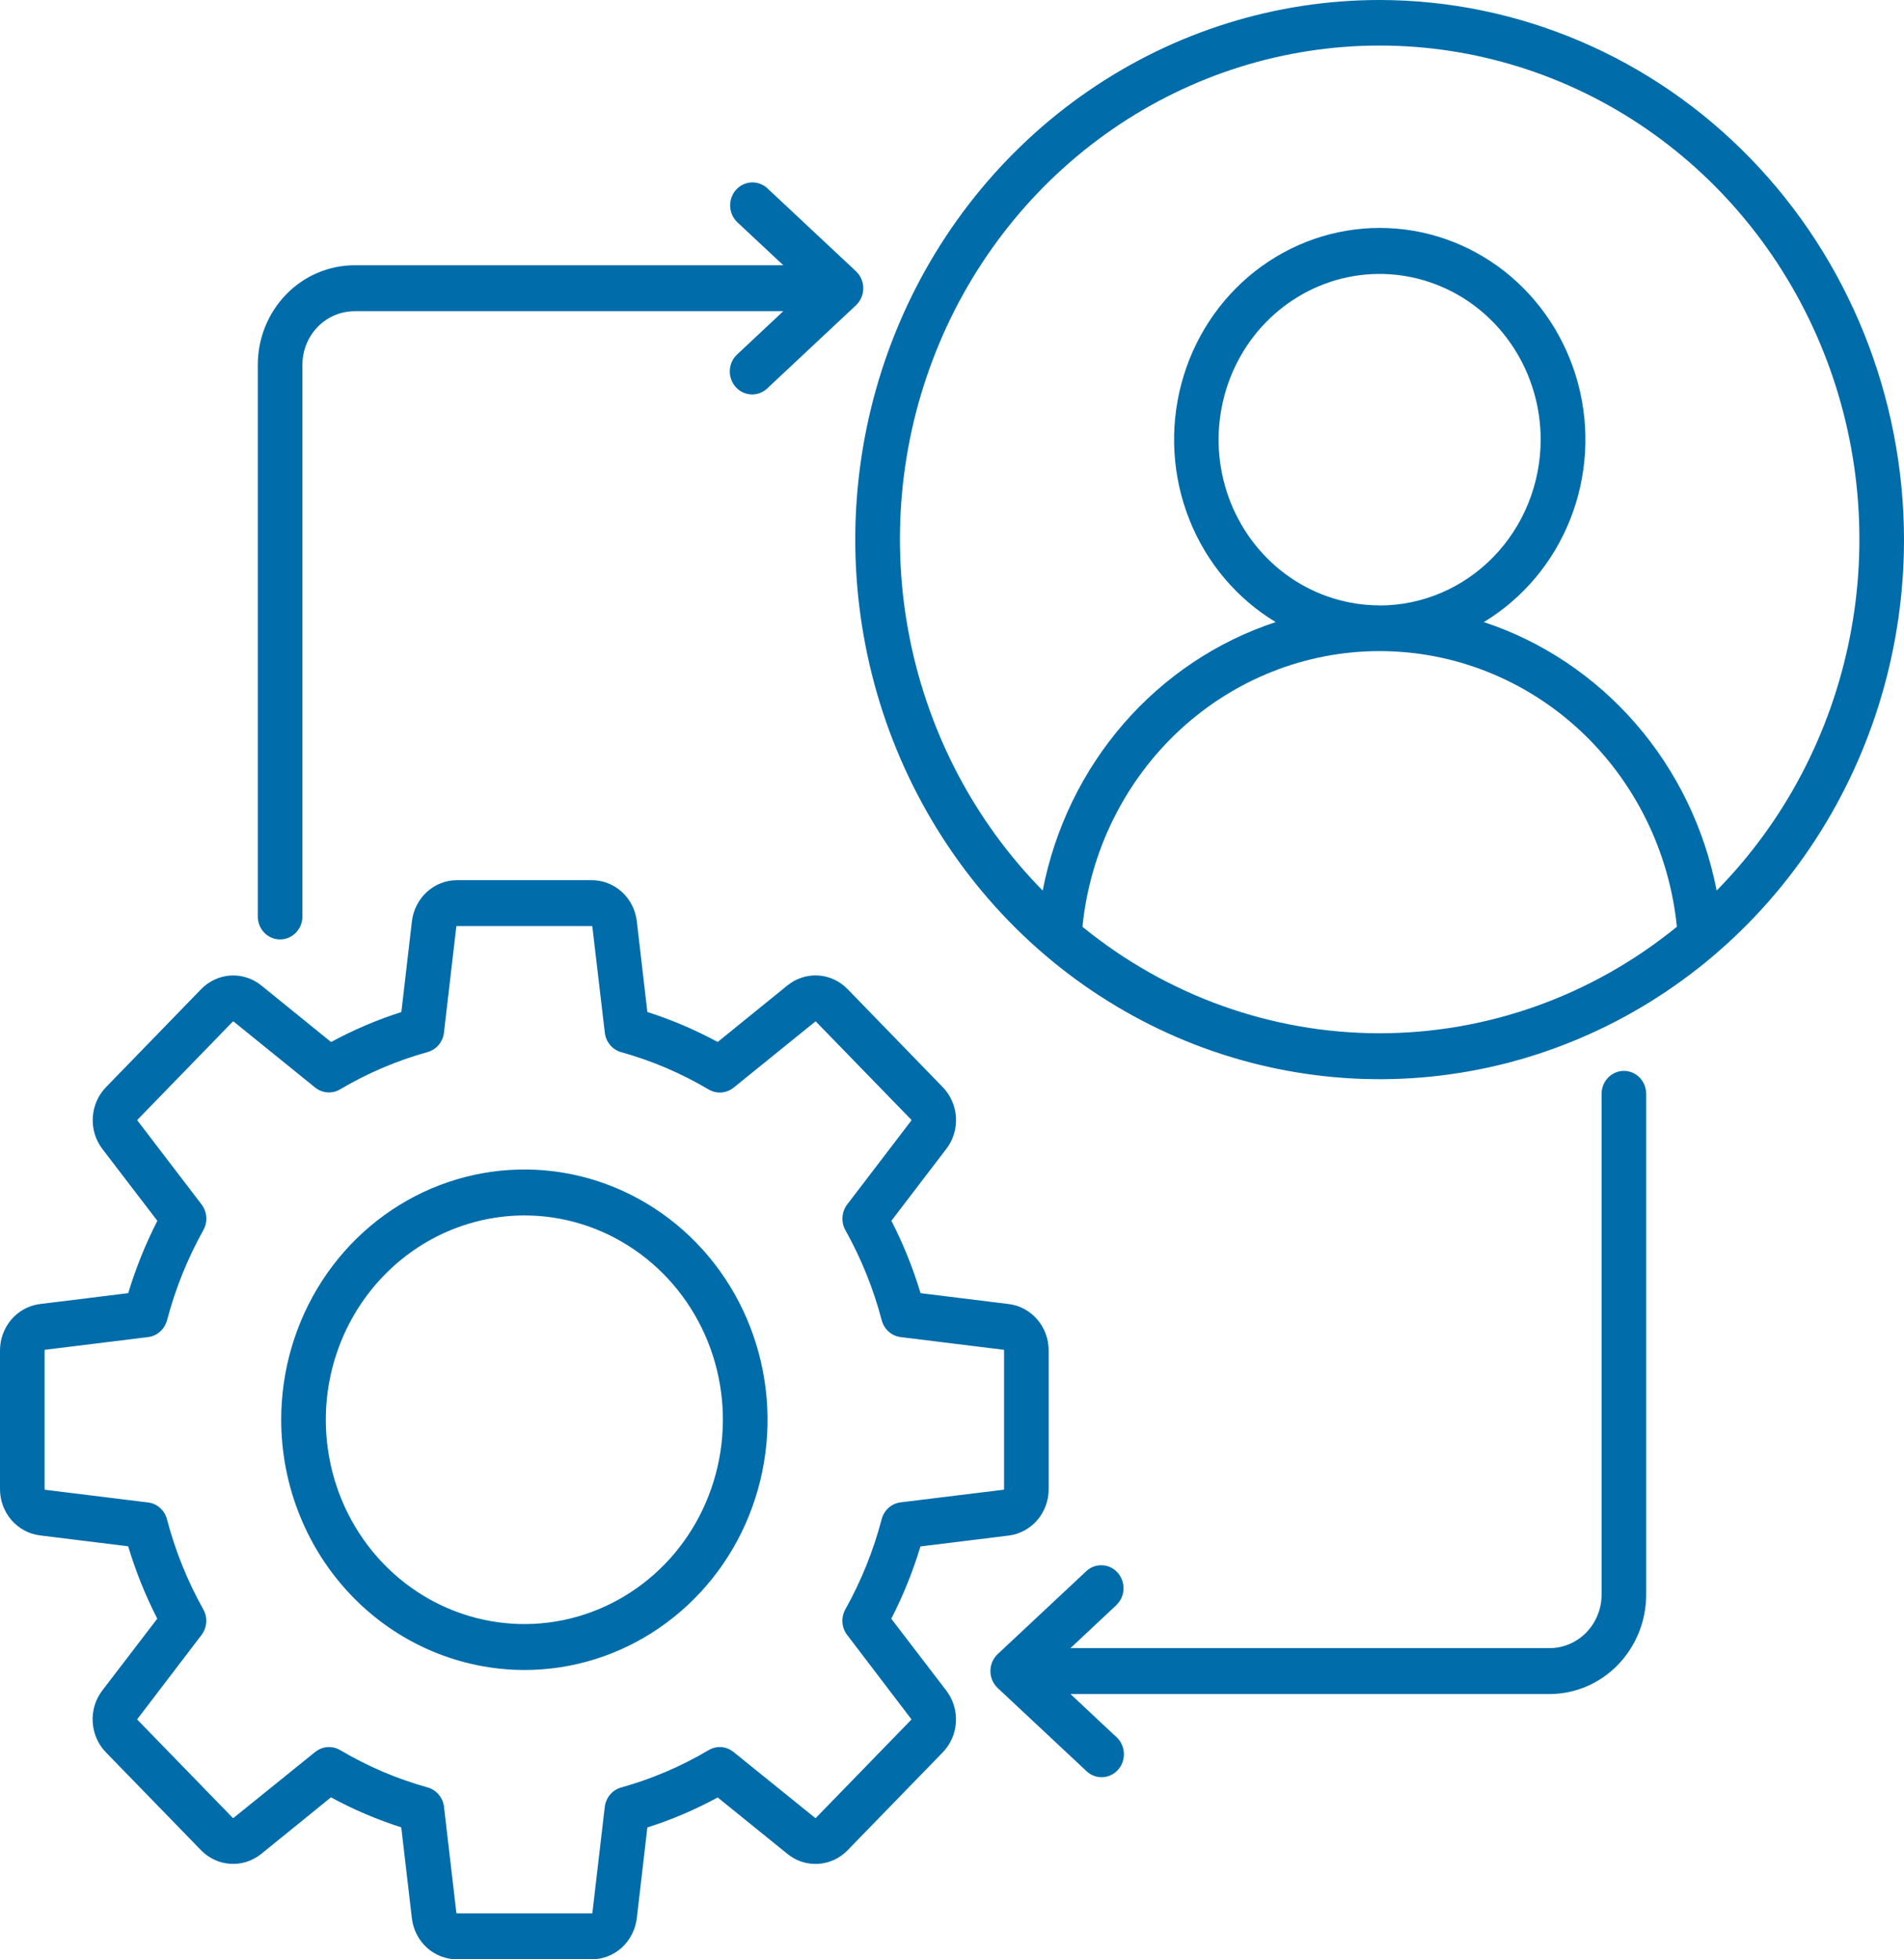 <?xml version="1.0" encoding="UTF-8"?>
<svg xmlns="http://www.w3.org/2000/svg" width="35" height="36" viewBox="0 0 35 36" fill="none">
  <path fill-rule="evenodd" clip-rule="evenodd" d="M20.526 29.488L19.678 30.282H28.484C28.738 30.282 28.981 30.178 29.161 29.994C29.34 29.809 29.441 29.559 29.441 29.298V20.098C29.441 19.986 29.484 19.879 29.561 19.8C29.638 19.721 29.742 19.676 29.851 19.676C29.96 19.676 30.064 19.721 30.141 19.8C30.218 19.879 30.261 19.986 30.261 20.098V29.298C30.261 29.783 30.073 30.247 29.74 30.59C29.407 30.933 28.955 31.125 28.484 31.126H19.678L20.526 31.92C20.566 31.957 20.599 32.002 20.621 32.053C20.644 32.103 20.657 32.157 20.66 32.212C20.662 32.268 20.654 32.323 20.636 32.375C20.618 32.427 20.59 32.475 20.553 32.516C20.517 32.557 20.473 32.59 20.424 32.614C20.376 32.638 20.323 32.651 20.269 32.654C20.215 32.656 20.162 32.648 20.111 32.629C20.06 32.61 20.014 32.581 19.974 32.544L18.34 31.015C18.298 30.976 18.264 30.928 18.241 30.874C18.218 30.82 18.206 30.762 18.206 30.703C18.206 30.645 18.218 30.587 18.241 30.533C18.264 30.479 18.298 30.431 18.34 30.392L19.974 28.863C20.055 28.79 20.16 28.753 20.267 28.76C20.374 28.766 20.474 28.815 20.546 28.897C20.618 28.978 20.657 29.086 20.653 29.196C20.649 29.306 20.604 29.41 20.526 29.486V29.488ZM6.516 4.874H14.4L13.55 4.08C13.472 4.004 13.426 3.9 13.422 3.789C13.418 3.679 13.456 3.571 13.528 3.49C13.601 3.408 13.701 3.359 13.808 3.352C13.916 3.346 14.021 3.383 14.102 3.456L15.735 4.984C15.777 5.024 15.811 5.072 15.834 5.126C15.857 5.18 15.869 5.238 15.869 5.297C15.869 5.355 15.857 5.413 15.834 5.467C15.811 5.521 15.777 5.569 15.735 5.609L14.102 7.138C14.062 7.175 14.015 7.204 13.965 7.223C13.914 7.241 13.86 7.25 13.806 7.247C13.753 7.244 13.7 7.231 13.651 7.207C13.602 7.184 13.559 7.15 13.522 7.109C13.486 7.068 13.458 7.02 13.44 6.968C13.421 6.916 13.413 6.861 13.416 6.805C13.418 6.75 13.432 6.696 13.454 6.646C13.477 6.596 13.51 6.551 13.55 6.513L14.399 5.718H6.516C6.262 5.719 6.019 5.823 5.839 6.007C5.66 6.192 5.559 6.442 5.559 6.703V16.852C5.556 16.962 5.511 17.066 5.434 17.142C5.358 17.218 5.255 17.261 5.149 17.261C5.042 17.261 4.94 17.218 4.863 17.142C4.787 17.066 4.742 16.962 4.739 16.852V6.702C4.739 6.217 4.927 5.753 5.26 5.41C5.593 5.067 6.045 4.875 6.516 4.874ZM25.361 11.123C24.776 11.123 24.203 10.944 23.716 10.61C23.23 10.275 22.85 9.799 22.626 9.243C22.402 8.687 22.343 8.074 22.458 7.484C22.572 6.893 22.854 6.35 23.268 5.924C23.683 5.499 24.21 5.209 24.785 5.091C25.359 4.974 25.954 5.035 26.495 5.266C27.036 5.496 27.498 5.887 27.823 6.388C28.148 6.889 28.322 7.478 28.321 8.08C28.32 8.887 28.008 9.661 27.453 10.232C26.898 10.803 26.146 11.124 25.361 11.125V11.123ZM31.556 16.363C32.801 15.099 33.652 13.483 34.002 11.72C34.352 9.958 34.184 8.128 33.52 6.464C32.855 4.799 31.725 3.376 30.273 2.374C28.82 1.372 27.11 0.837 25.361 0.837C23.612 0.837 21.903 1.372 20.45 2.374C18.997 3.376 17.867 4.799 17.203 6.464C16.539 8.128 16.371 9.958 16.721 11.72C17.071 13.483 17.922 15.099 19.167 16.363C19.388 15.222 19.902 14.164 20.655 13.296C21.408 12.429 22.373 11.785 23.45 11.43C22.734 10.998 22.176 10.336 21.863 9.546C21.549 8.755 21.497 7.881 21.715 7.057C21.932 6.233 22.407 5.506 23.067 4.987C23.726 4.469 24.533 4.188 25.363 4.188C26.193 4.188 27 4.469 27.659 4.987C28.318 5.506 28.793 6.233 29.011 7.057C29.229 7.881 29.177 8.755 28.863 9.546C28.549 10.336 27.991 10.998 27.276 11.43C28.352 11.785 29.316 12.43 30.069 13.297C30.822 14.164 31.335 15.223 31.556 16.363ZM19.898 17.028C20.038 15.639 20.675 14.352 21.684 13.416C22.693 12.481 24.003 11.963 25.361 11.963C26.72 11.963 28.03 12.481 29.039 13.416C30.048 14.352 30.685 15.639 30.825 17.028C29.27 18.295 27.345 18.985 25.361 18.985C23.378 18.985 21.452 18.295 19.898 17.028ZM25.361 8.07249e-09C23.455 -7.91042e-05 21.591 0.581 20.006 1.671C18.421 2.76 17.185 4.309 16.456 6.12C15.726 7.932 15.535 9.925 15.907 11.848C16.279 13.772 17.197 15.538 18.545 16.925C19.893 18.311 21.611 19.256 23.481 19.638C25.35 20.021 27.289 19.825 29.05 19.074C30.811 18.324 32.317 17.053 33.376 15.422C34.435 13.792 35 11.875 35 9.914C34.997 7.286 33.981 4.766 32.174 2.907C30.367 1.048 27.917 0.003 25.361 8.07249e-09ZM9.639 22.332C10.361 22.332 11.066 22.552 11.666 22.965C12.267 23.377 12.734 23.963 13.011 24.649C13.287 25.335 13.359 26.09 13.218 26.818C13.077 27.547 12.73 28.215 12.219 28.741C11.709 29.265 11.059 29.623 10.351 29.768C9.643 29.913 8.909 29.838 8.242 29.554C7.575 29.27 7.005 28.789 6.604 28.172C6.203 27.554 5.989 26.828 5.989 26.086C5.99 25.091 6.375 24.137 7.06 23.433C7.744 22.73 8.671 22.334 9.639 22.332ZM9.639 30.684C10.523 30.684 11.387 30.415 12.122 29.909C12.857 29.404 13.431 28.686 13.769 27.846C14.107 27.006 14.196 26.081 14.023 25.189C13.851 24.297 13.425 23.478 12.8 22.835C12.175 22.192 11.378 21.754 10.511 21.576C9.644 21.399 8.745 21.49 7.928 21.838C7.112 22.186 6.413 22.775 5.922 23.531C5.431 24.288 5.169 25.177 5.169 26.086C5.17 27.305 5.642 28.474 6.479 29.335C7.317 30.198 8.454 30.682 9.639 30.684ZM3.07 24.258C3.049 24.339 3.004 24.412 2.942 24.467C2.88 24.522 2.804 24.557 2.723 24.567L0.832 24.8C0.83 24.8 0.829 24.8 0.827 24.801C0.826 24.801 0.824 24.802 0.823 24.803C0.822 24.805 0.821 24.806 0.821 24.808C0.82 24.809 0.82 24.811 0.82 24.812V27.36C0.82 27.362 0.82 27.363 0.821 27.365C0.821 27.367 0.822 27.368 0.823 27.369C0.824 27.37 0.825 27.372 0.827 27.372C0.829 27.373 0.83 27.373 0.832 27.373L2.722 27.606C2.803 27.615 2.88 27.65 2.941 27.705C3.003 27.76 3.048 27.833 3.069 27.914C3.221 28.493 3.446 29.05 3.737 29.57C3.778 29.643 3.797 29.727 3.791 29.811C3.785 29.895 3.754 29.975 3.704 30.041L2.528 31.582C2.526 31.583 2.525 31.584 2.525 31.586C2.524 31.587 2.523 31.589 2.523 31.591C2.523 31.593 2.524 31.595 2.525 31.596C2.525 31.598 2.526 31.599 2.528 31.6L4.278 33.4C4.279 33.401 4.28 33.402 4.282 33.403C4.283 33.404 4.285 33.404 4.286 33.404C4.288 33.404 4.29 33.404 4.291 33.403C4.293 33.402 4.294 33.401 4.295 33.4L5.794 32.19C5.867 32.132 5.956 32.1 6.048 32.1C6.12 32.1 6.191 32.119 6.253 32.156C6.759 32.455 7.299 32.686 7.862 32.842C7.941 32.864 8.012 32.91 8.065 32.974C8.119 33.037 8.153 33.116 8.162 33.2L8.389 35.144C8.389 35.146 8.389 35.148 8.39 35.149C8.39 35.151 8.391 35.152 8.392 35.153C8.393 35.154 8.395 35.155 8.396 35.156C8.398 35.156 8.4 35.156 8.401 35.156H10.878C10.886 35.156 10.89 35.153 10.89 35.144L11.117 33.2C11.127 33.117 11.161 33.038 11.214 32.975C11.267 32.911 11.338 32.865 11.417 32.843C11.98 32.687 12.521 32.456 13.027 32.156C13.098 32.114 13.18 32.095 13.261 32.101C13.343 32.107 13.421 32.139 13.485 32.191L14.982 33.4C14.983 33.401 14.984 33.402 14.985 33.403C14.987 33.404 14.989 33.404 14.99 33.404C14.992 33.404 14.993 33.404 14.995 33.403C14.996 33.402 14.998 33.401 14.999 33.4L16.749 31.6C16.75 31.599 16.751 31.598 16.752 31.596C16.752 31.595 16.753 31.593 16.753 31.591C16.753 31.59 16.752 31.588 16.752 31.587C16.751 31.585 16.75 31.584 16.749 31.583L15.573 30.04C15.522 29.974 15.492 29.893 15.486 29.809C15.48 29.726 15.499 29.642 15.54 29.569C15.831 29.049 16.055 28.493 16.207 27.914C16.228 27.832 16.273 27.759 16.335 27.704C16.396 27.649 16.473 27.614 16.554 27.604L18.445 27.372C18.447 27.372 18.449 27.372 18.45 27.371C18.452 27.37 18.453 27.369 18.454 27.368C18.455 27.367 18.456 27.365 18.457 27.364C18.457 27.362 18.457 27.36 18.457 27.359V24.812C18.457 24.81 18.457 24.809 18.456 24.807C18.456 24.806 18.455 24.804 18.454 24.803C18.453 24.802 18.452 24.801 18.45 24.8C18.449 24.8 18.447 24.799 18.445 24.8L16.555 24.567C16.474 24.557 16.398 24.522 16.336 24.467C16.274 24.412 16.229 24.339 16.208 24.258C16.056 23.679 15.831 23.122 15.54 22.602C15.499 22.529 15.481 22.445 15.487 22.361C15.493 22.277 15.523 22.197 15.573 22.131L16.751 20.59C16.752 20.589 16.753 20.588 16.753 20.586C16.754 20.585 16.755 20.583 16.755 20.582C16.755 20.58 16.754 20.578 16.753 20.577C16.753 20.575 16.752 20.574 16.751 20.573L15.001 18.773C15 18.771 14.998 18.77 14.997 18.77C14.995 18.769 14.994 18.769 14.992 18.769C14.99 18.769 14.989 18.769 14.987 18.77C14.986 18.77 14.985 18.771 14.983 18.773L13.486 19.984C13.421 20.036 13.343 20.067 13.261 20.073C13.18 20.079 13.098 20.06 13.027 20.018C12.522 19.719 11.981 19.488 11.418 19.332C11.339 19.31 11.268 19.264 11.215 19.2C11.161 19.137 11.128 19.058 11.118 18.975L10.889 17.027C10.889 17.026 10.889 17.024 10.888 17.023C10.887 17.021 10.887 17.02 10.885 17.019C10.884 17.018 10.883 17.017 10.881 17.016C10.88 17.016 10.878 17.016 10.877 17.016H8.4C8.398 17.016 8.397 17.016 8.395 17.016C8.394 17.017 8.392 17.018 8.391 17.019C8.39 17.02 8.389 17.021 8.389 17.023C8.388 17.024 8.388 17.026 8.388 17.027L8.161 18.973C8.152 19.056 8.118 19.135 8.064 19.198C8.011 19.262 7.94 19.308 7.861 19.33C7.298 19.486 6.757 19.717 6.251 20.016C6.18 20.058 6.099 20.077 6.017 20.071C5.936 20.065 5.858 20.034 5.793 19.982L4.296 18.771C4.295 18.77 4.293 18.768 4.292 18.768C4.29 18.767 4.289 18.767 4.287 18.767C4.285 18.767 4.284 18.767 4.282 18.768C4.281 18.768 4.28 18.77 4.279 18.771L2.528 20.573C2.527 20.574 2.526 20.575 2.525 20.577C2.524 20.578 2.524 20.58 2.524 20.582C2.524 20.583 2.524 20.585 2.525 20.586C2.526 20.588 2.527 20.589 2.528 20.59L3.706 22.131C3.756 22.197 3.786 22.277 3.792 22.361C3.798 22.445 3.779 22.529 3.738 22.602C3.448 23.122 3.223 23.679 3.071 24.258H3.07ZM0.734 23.96C0.532 23.985 0.345 24.086 0.21 24.243C0.075 24.4 -0 24.602 1.6263e-07 24.812V27.36C0 27.57 0.075 27.772 0.21 27.929C0.346 28.085 0.532 28.186 0.734 28.211L2.356 28.411C2.494 28.87 2.673 29.316 2.891 29.741L1.88 31.061C1.754 31.226 1.691 31.432 1.704 31.641C1.716 31.851 1.802 32.048 1.946 32.196L3.696 33.996C3.841 34.144 4.033 34.233 4.236 34.245C4.44 34.258 4.64 34.193 4.801 34.064L6.084 33.024C6.497 33.248 6.93 33.433 7.376 33.575L7.571 35.243C7.595 35.452 7.692 35.644 7.845 35.784C7.998 35.923 8.196 36 8.4 36H10.877C11.081 36 11.278 35.923 11.431 35.784C11.583 35.645 11.681 35.453 11.706 35.245L11.9 33.577C12.347 33.435 12.779 33.251 13.193 33.026L14.476 34.064C14.636 34.194 14.837 34.259 15.04 34.246C15.244 34.234 15.436 34.145 15.58 33.997L17.33 32.197C17.474 32.049 17.56 31.852 17.572 31.642C17.584 31.433 17.521 31.227 17.395 31.062L16.384 29.742C16.602 29.317 16.782 28.873 16.92 28.414L18.541 28.214C18.744 28.189 18.932 28.088 19.067 27.931C19.203 27.773 19.278 27.57 19.277 27.36V24.812C19.277 24.602 19.203 24.4 19.067 24.243C18.932 24.086 18.745 23.985 18.543 23.96L16.922 23.76C16.784 23.301 16.604 22.856 16.386 22.43L17.395 21.11C17.522 20.946 17.585 20.739 17.573 20.53C17.56 20.32 17.474 20.123 17.33 19.975L15.58 18.173C15.436 18.025 15.244 17.936 15.04 17.923C14.837 17.911 14.636 17.976 14.476 18.105L13.193 19.145C12.779 18.921 12.347 18.737 11.9 18.594L11.706 16.926C11.681 16.718 11.584 16.526 11.431 16.387C11.278 16.248 11.081 16.172 10.877 16.172H8.4C8.196 16.172 8 16.249 7.847 16.388C7.695 16.527 7.597 16.719 7.572 16.927L7.378 18.595C6.932 18.737 6.499 18.922 6.086 19.146L4.803 18.106C4.642 17.977 4.442 17.912 4.238 17.924C4.035 17.937 3.843 18.026 3.698 18.174L1.948 19.976C1.804 20.124 1.718 20.321 1.706 20.53C1.693 20.74 1.756 20.946 1.882 21.111L2.893 22.431C2.675 22.856 2.496 23.301 2.357 23.76L0.734 23.96Z" fill="#006CA9"></path>
</svg>
